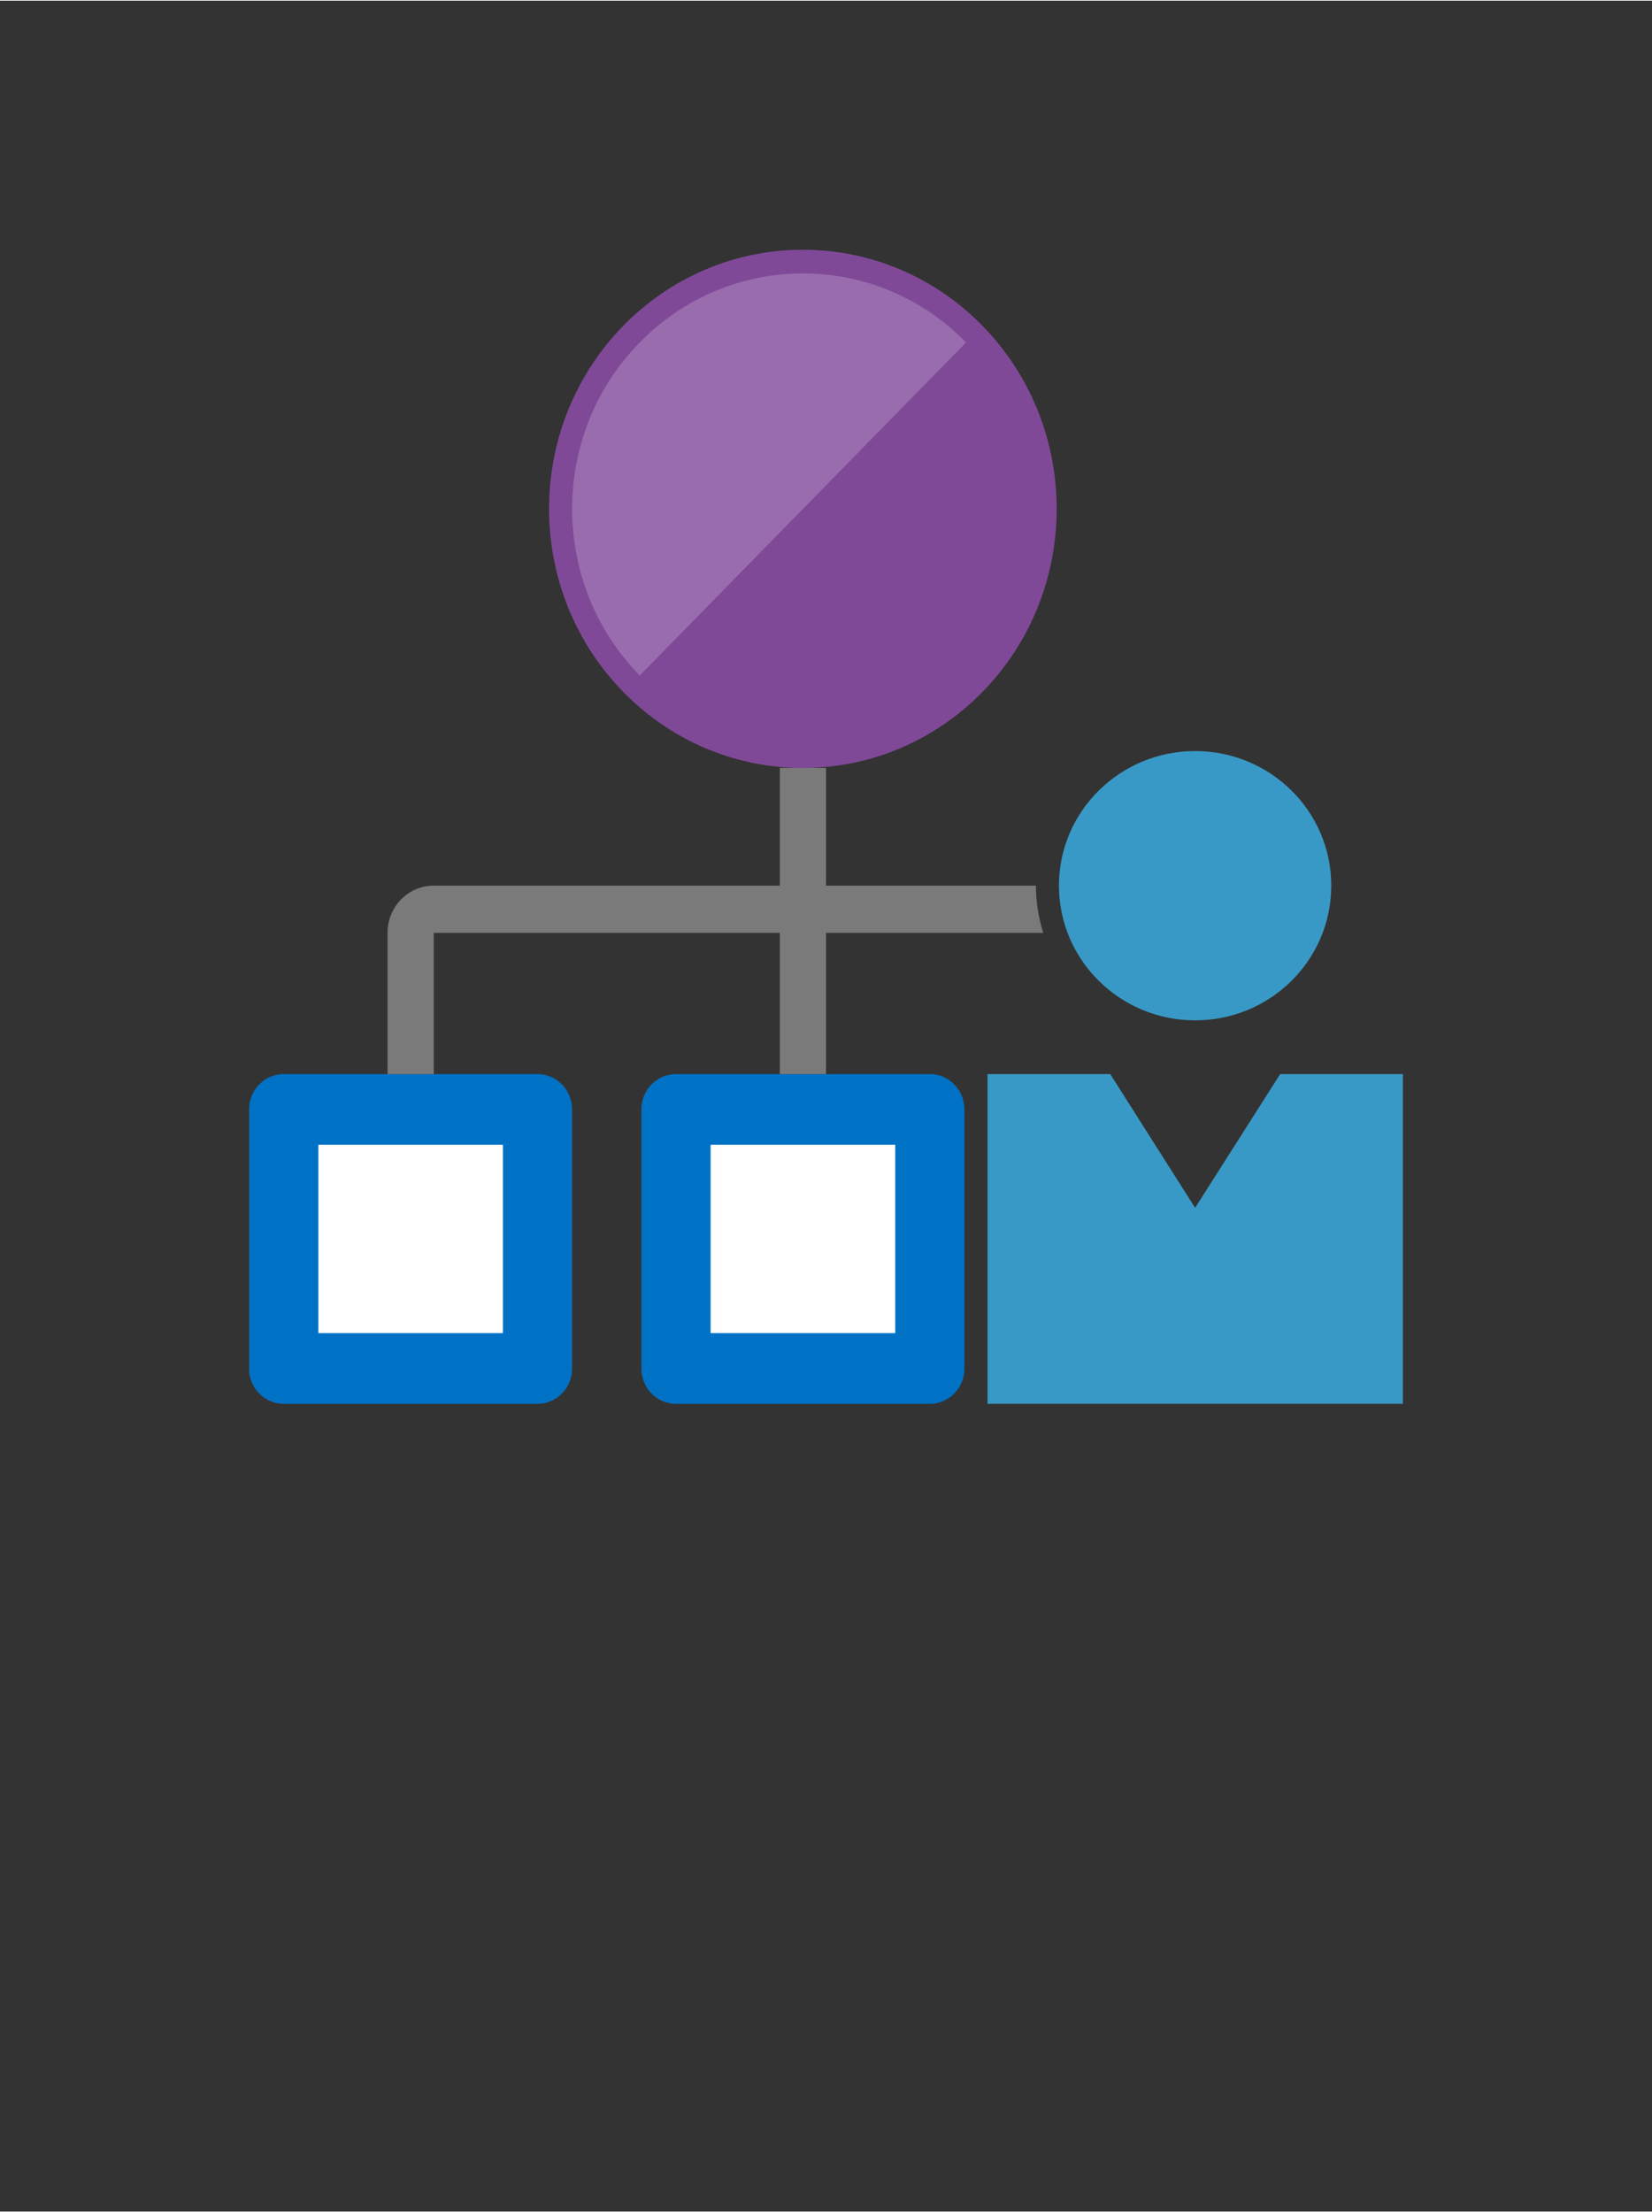 <?xml version="1.0" encoding="UTF-8" standalone="no"?>
<!DOCTYPE svg PUBLIC "-//W3C//DTD SVG 1.1//EN" "http://www.w3.org/Graphics/SVG/1.1/DTD/svg11.dtd">
<!-- Generated by Microsoft Visio, SVG Export Azure LightHouse My Role.svg Page-1 -->
<svg xmlns="http://www.w3.org/2000/svg" xmlns:xlink="http://www.w3.org/1999/xlink" xmlns:ev="http://www.w3.org/2001/xml-events"
		width="1.127in" height="1.509in" viewBox="0 0 81.173 108.618" xml:space="preserve" color-interpolation-filters="sRGB"
		class="st7">
	<rect x="0" y="0" width="81.173" height="108.618" fill="#333333" stroke="none"/>
	<style type="text/css">
	<![CDATA[
		.st1 {fill:#0072c6;stroke:none;stroke-linecap:butt;stroke-width:12.24}
		.st2 {fill:#ffffff;stroke:none;stroke-linecap:butt;stroke-width:12.24}
		.st3 {fill:#7a7a7a;stroke:none;stroke-linecap:butt;stroke-width:12.24}
		.st4 {fill:#804998;stroke:none;stroke-linecap:butt;stroke-width:12.24}
		.st5 {fill:#3999c6;stroke:none;stroke-linecap:butt;stroke-width:12.24}
		.st6 {fill:#ffffff;fill-opacity:0.2;stroke:none;stroke-linecap:butt;stroke-width:12.24}
		.st7 {fill:none;fill-rule:evenodd;font-size:12px;overflow:visible;stroke-linecap:square;stroke-miterlimit:3}
	]]>
	</style>

	<g>
		<title>Page-1</title>
		<g id="group3827-1" transform="translate(12.24,-39.685)">
			<title>Azure LightHouse My Role</title>
			<g id="group3828-2">
				<title>g22</title>
				<g id="shape3829-3">
					<title>path4</title>
					<path d="M14.17 108.62 L1.7 108.62 A1.701 1.736 0 0 1 0 106.88 L0 94.16 A1.701 1.736 0 0 1 1.7 92.42 L14.17
								 92.42 A1.701 1.736 0 0 1 15.87 94.16 L15.87 106.88 A1.701 1.736 0 0 1 14.17 108.62 Z"
							class="st1"/>
				</g>
				<g id="shape3830-5" transform="translate(3.402,-3.471)">
					<title>path6</title>
					<rect x="0" y="99.362" width="9.071" height="9.256" class="st2"/>
				</g>
				<g id="shape3831-7" transform="translate(19.276,2.84217E-13)">
					<title>path8</title>
					<path d="M14.17 108.62 L1.7 108.62 A1.701 1.736 0 0 1 -0 106.88 L0 94.16 A1.701 1.736 0 0 1 1.7 92.42 L14.17
								 92.42 A1.701 1.736 0 0 1 15.87 94.16 L15.87 106.88 A1.701 1.736 0 0 1 14.17 108.62 Z"
							class="st1"/>
				</g>
				<g id="shape3832-9" transform="translate(22.677,-3.471)">
					<title>path10</title>
					<rect x="0" y="99.362" width="9.071" height="9.256" class="st2"/>
				</g>
				<g id="shape3833-11" transform="translate(26.079,-16.198)">
					<title>path12</title>
					<rect x="0" y="93.577" width="2.268" height="15.041" class="st3"/>
				</g>
				<g id="shape3834-13" transform="translate(14.74,-31.239)">
					<title>path14</title>
					<path d="M24.94 95.89 C24.94 102.92 19.36 108.62 12.47 108.62 C5.58 108.62 0 102.92 0 95.89 C0 88.86 5.58 83.16
								 12.47 83.16 C19.36 83.16 24.94 88.86 24.94 95.89 Z" class="st4"/>
				</g>
				<g id="shape3835-15" transform="translate(36.283,2.84217E-13)">
					<title>path16</title>
					<path d="M16.89 83.16 C16.89 86.82 13.9 89.78 10.2 89.78 C6.51 89.78 3.51 86.82 3.51 83.16 C3.51 79.51 6.51 76.55
								 10.2 76.55 C13.9 76.55 16.89 79.51 16.89 83.16 ZM14.38 92.42 L10.2 98.99 L6.03 92.42 L0 92.42 L0
								 108.62 L20.41 108.62 L20.41 92.42 L14.38 92.42 Z" class="st5"/>
				</g>
				<g id="shape3836-17" transform="translate(14.766,-35.785)">
					<title>path18</title>
					<path d="M20.46 92.26 C16.04 87.74 8.86 87.74 4.43 92.26 C0 96.77 0 104.1 4.43 108.62 L20.46 92.26 Z"
							class="st6"/>
				</g>
				<g id="shape3837-19" transform="translate(6.803,-16.198)">
					<title>path20</title>
					<path d="M31.86 99.36 L2.27 99.36 A2.268 2.314 -180 0 0 0 101.68 L0 108.62 L2.27 108.62 L2.27 101.68 L32.22
								 101.68 A7.404 7.555 0 0 1 31.86 99.36 Z" class="st3"/>
				</g>
			</g>
		</g>
	</g>
</svg>
